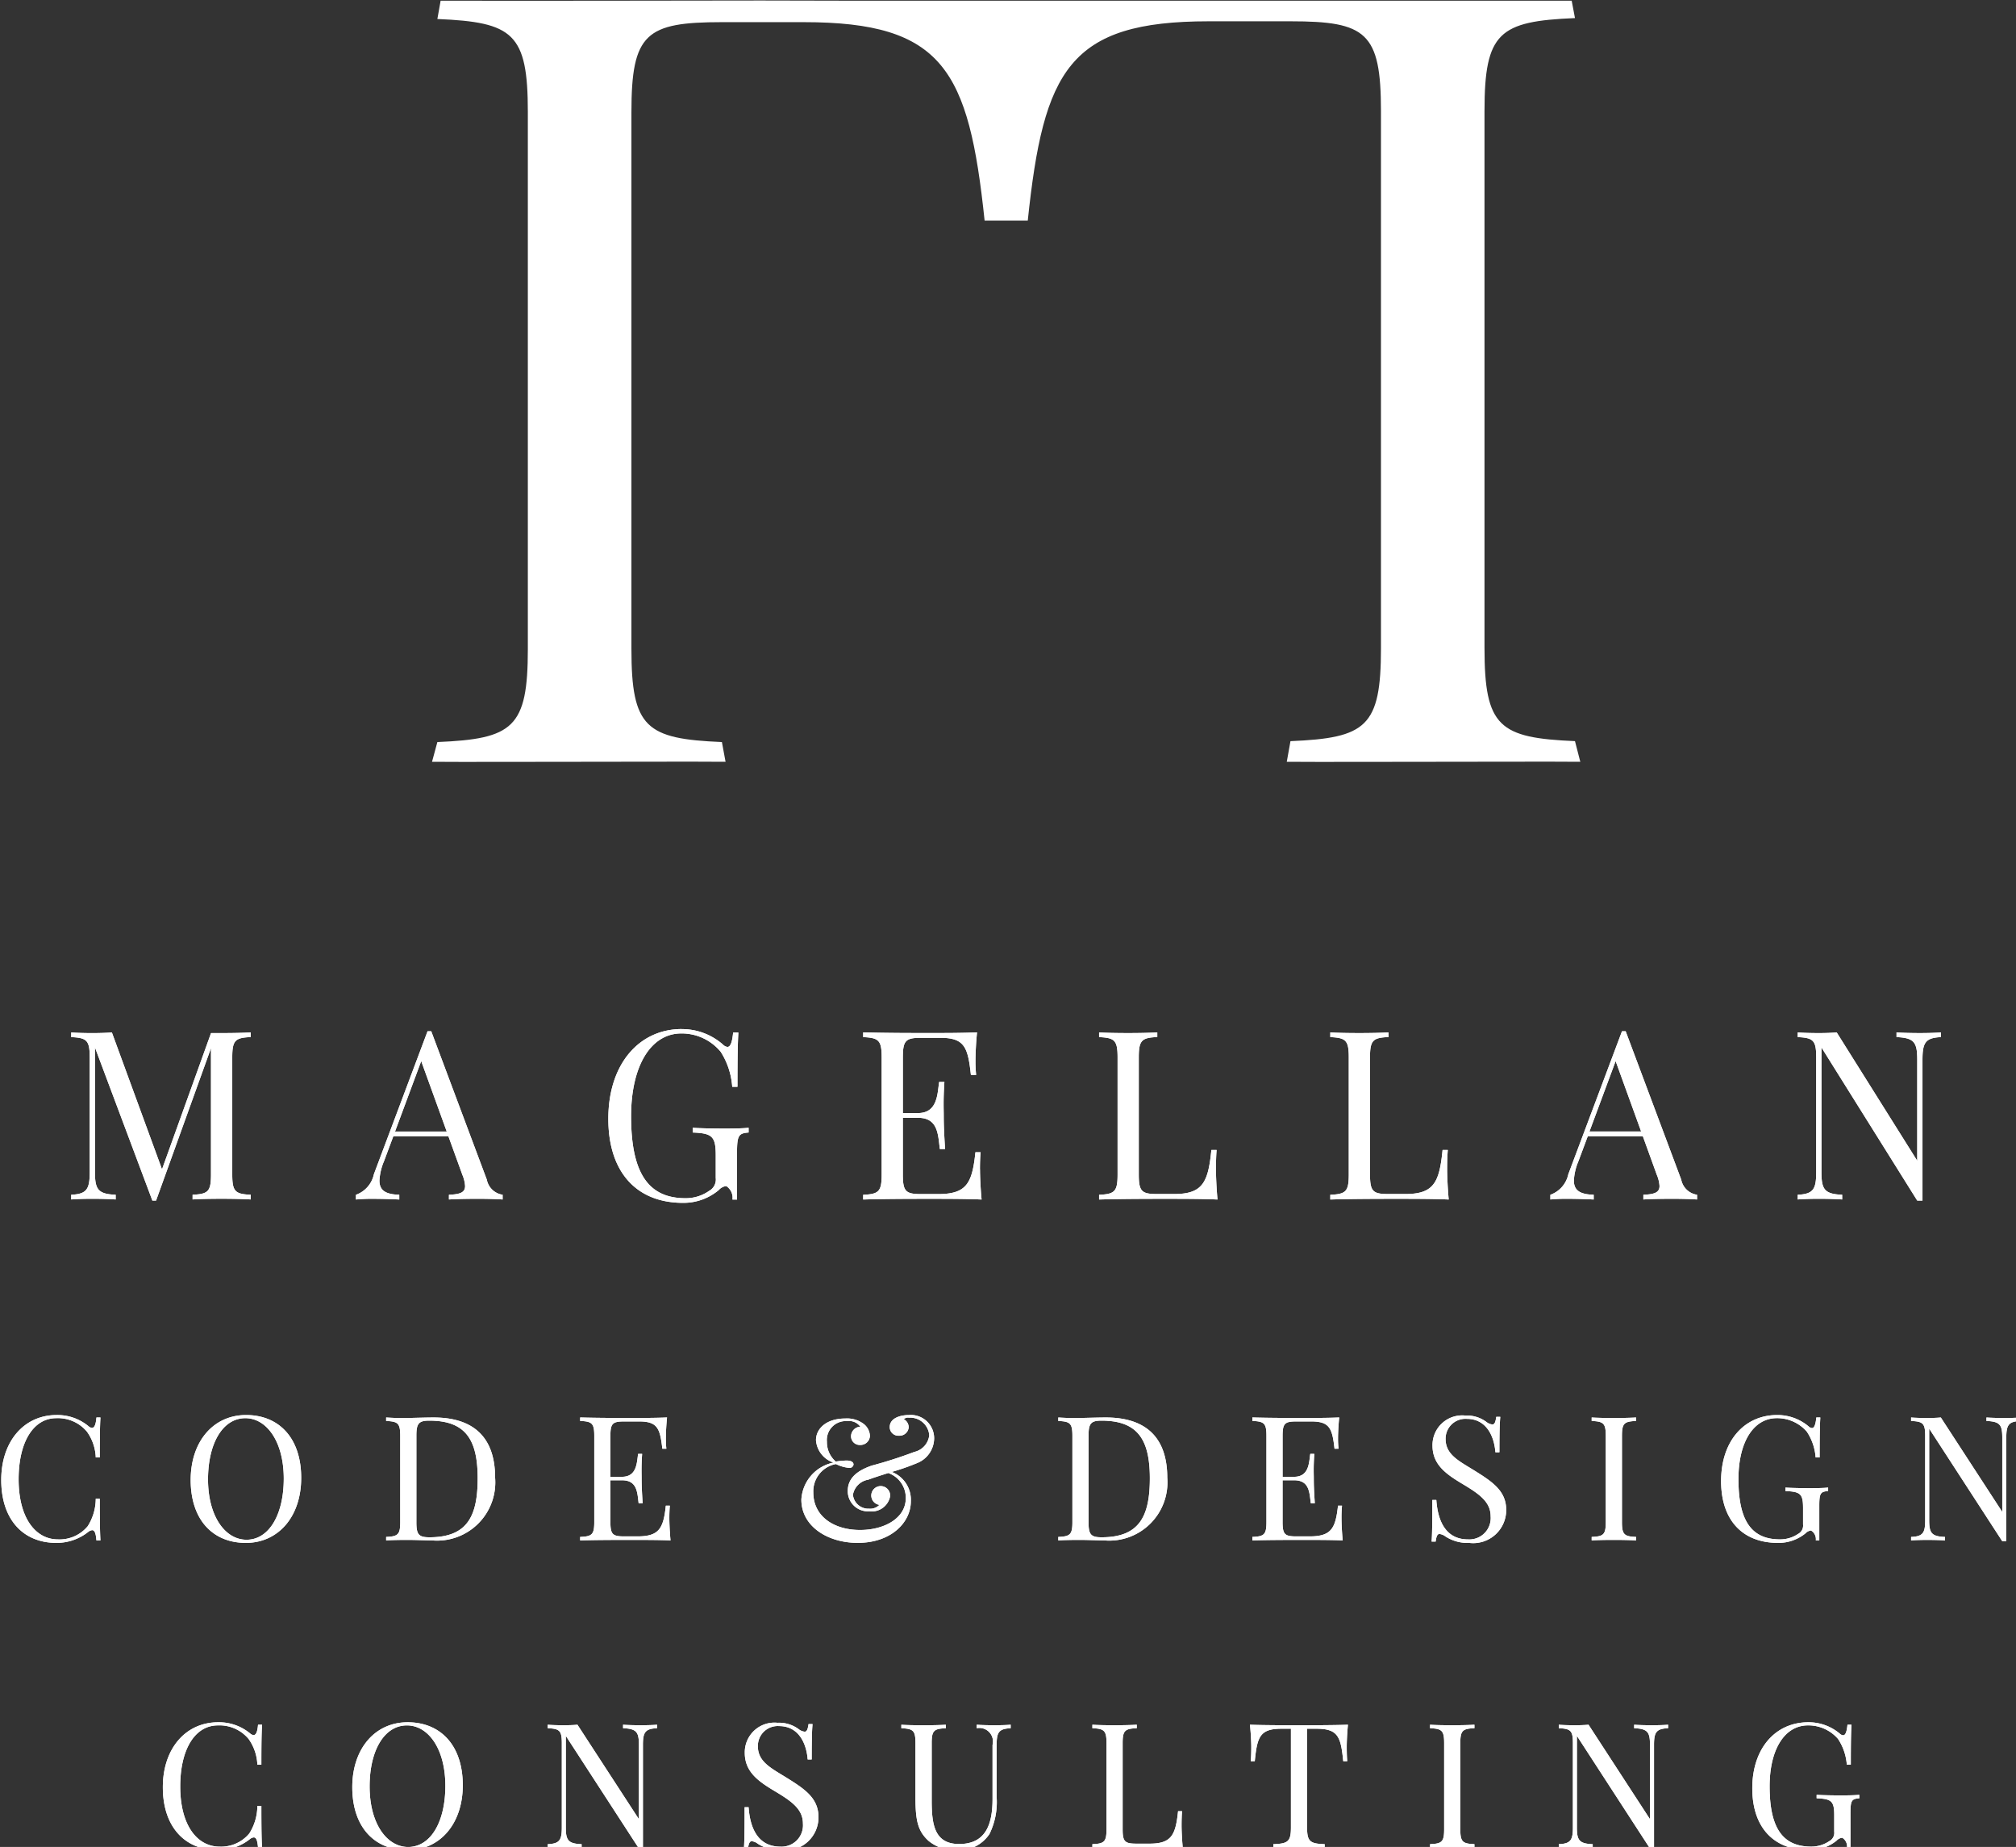 <?xml version="1.0" encoding="UTF-8" standalone="no"?>
<!-- Created with Inkscape (http://www.inkscape.org/) -->

<svg
   xmlns:dc="http://purl.org/dc/elements/1.1/"
   xmlns:cc="http://creativecommons.org/ns#"
   xmlns:rdf="http://www.w3.org/1999/02/22-rdf-syntax-ns#"
   xmlns:svg="http://www.w3.org/2000/svg"
   xmlns="http://www.w3.org/2000/svg"
   xmlns:sodipodi="http://sodipodi.sourceforge.net/DTD/sodipodi-0.dtd"
   xmlns:inkscape="http://www.inkscape.org/namespaces/inkscape"
   width="40.002mm"
   height="36.641mm"
   viewBox="0 0 40.002 36.641"
   version="1.1"
   id="svg1510"
   inkscape:version="0.92.3 (2405546, 2018-03-11)"
   sodipodi:docname="magellan-brand.svg">
  <rect x="0" y="0" width="40.002" height="36.641" fill="#333333" stroke="none"/>
  <defs
     id="defs1504" />
  <sodipodi:namedview
     id="base"
     pagecolor="#ffffff"
     bordercolor="#666666"
     borderopacity="1.0"
     inkscape:pageopacity="0.0"
     inkscape:pageshadow="2"
     inkscape:zoom="2.8"
     inkscape:cx="35.82201"
     inkscape:cy="116.85195"
     inkscape:document-units="mm"
     inkscape:current-layer="layer1"
     showgrid="false"
     inkscape:window-width="1920"
     inkscape:window-height="1027"
     inkscape:window-x="-8"
     inkscape:window-y="22"
     inkscape:window-maximized="1" />
  <g
     inkscape:label="Layer 1"
     inkscape:groupmode="layer"
     id="layer1"
     transform="translate(-122.874,-147.9)">
    <g
       id="g1483"
       transform="matrix(0.265,0,0,0.265,107.328,141.286)">
      <g
         id="branding">
        <g
           id="CLAIM">
          <path
             transform="translate(-291,-142)"
             d="m 353.9,272.892 c -2.425,0 -4.143,1.955 -4.143,4.862 0,2.976 1.655,4.709 4.13,4.709 a 3.82,3.82 0 0 0 2.413,-0.844 0.542,0.542 0 0 1 0.267,-0.108 c 0.185,0 0.274,0.234 0.318,0.768 h 0.3 c -0.038,-0.66 -0.051,-1.549 -0.051,-3.123 h -0.3 a 3.873,3.873 0 0 1 -0.6,2.056 2.739,2.739 0 0 1 -2.228,0.99 c -1.68,0 -2.947,-1.6 -2.947,-4.5 0,-2.818 1.12,-4.576 2.82,-4.576 a 2.837,2.837 0 0 1 2.3,1.016 3.55,3.55 0 0 1 0.655,1.923 h 0.3 c 0,-1.511 0.013,-2.355 0.051,-2.99 h -0.3 c -0.044,0.534 -0.152,0.775 -0.331,0.775 a 0.421,0.421 0 0 1 -0.254,-0.115 3.649,3.649 0 0 0 -2.4,-0.843 z m 14.185,0 c -2.425,0 -4.143,1.955 -4.143,4.862 0,2.976 1.655,4.709 4.131,4.709 2.425,0 4.143,-1.955 4.143,-4.862 0.004,-2.976 -1.651,-4.709 -4.127,-4.709 z m -0.051,0.235 c 1.6,0 2.877,1.758 2.877,4.525 0,2.691 -1.1,4.576 -2.788,4.576 -1.6,0 -2.883,-1.758 -2.883,-4.525 0.004,-2.691 1.099,-4.576 2.798,-4.576 z m 14.1,-0.051 c -0.5,0 -1.368,0.026 -1.966,0.039 -0.108,0 -0.21,0.006 -0.318,0.006 -0.484,0 -0.974,-0.025 -1.273,-0.045 v 0.261 c 0.884,0.038 1.056,0.171 1.056,1.117 v 6.446 c 0,0.946 -0.172,1.079 -1.056,1.117 v 0.261 c 0.362,-0.026 1,-0.039 1.616,-0.039 0.56,0 1.432,0.039 1.827,0.039 a 4.36,4.36 0 0 0 4.716,-4.7 c 0,-2.902 -1.496,-4.502 -4.602,-4.502 z m -0.324,0.235 c 2.7,0 3.621,1.4 3.621,4.316 0,2.83 -0.77,4.417 -3.608,4.417 -0.809,0 -0.981,-0.21 -0.981,-1.117 v -6.5 c 0,-0.894 0.172,-1.116 0.968,-1.116 z m 17.972,7.305 c 0,-0.362 0.013,-0.7 0.038,-0.939 h -0.3 c -0.184,1.719 -0.509,2.3 -2.138,2.3 h -0.955 c -0.885,0 -1.057,-0.133 -1.057,-1.079 v -3.122 h 0.866 c 1.133,0 1.146,0.889 1.247,1.72 h 0.3 c -0.064,-0.99 -0.077,-1.422 -0.077,-1.847 0,-0.19 -0.006,-0.381 -0.006,-0.622 0,-0.3 0.006,-0.673 0.044,-1.225 h -0.3 c -0.1,0.622 -0.076,1.714 -1.209,1.714 h -0.866 v -3.065 c 0,-0.946 0.172,-1.079 1.057,-1.079 h 1.082 c 1.381,0 1.578,0.507 1.75,2.043 h 0.3 a 7.068,7.068 0 0 1 -0.038,-0.806 c 0,-0.3 0.026,-0.926 0.089,-1.536 -0.808,0.039 -1.928,0.039 -2.724,0.039 -0.796,0 -2.5,0 -3.781,-0.039 v 0.261 c 0.885,0.038 1.057,0.171 1.057,1.117 v 6.449 c 0,0.946 -0.172,1.079 -1.057,1.117 v 0.261 c 1.28,-0.039 3,-0.039 3.781,-0.039 0.872,0 2.1,0 2.985,0.039 -0.062,-0.659 -0.088,-1.339 -0.088,-1.662 z m 17.935,-7.724 c -0.624,0 -1.433,0.223 -1.433,0.9 a 0.644,0.644 0 0 0 0.688,0.647 0.688,0.688 0 0 0 0.732,-0.635 0.7,0.7 0 0 0 -0.363,-0.6 0.443,0.443 0 0 1 0.388,-0.114 1.431,1.431 0 0 1 1.515,1.314 1.448,1.448 0 0 1 -1.12,1.25 33,33 0 0 1 -3.182,1.022 c -1.184,0.406 -1.8,1 -1.8,1.9 a 1.512,1.512 0 0 0 1.617,1.523 1.4,1.4 0 0 0 1.553,-1.117 0.706,0.706 0 1 0 -0.8,0.635 0.971,0.971 0 0 1 -0.783,0.286 1.157,1.157 0 0 1 -1.2,-1.041 1.387,1.387 0 0 1 1.146,-1.13 c 0.35,-0.133 0.91,-0.311 1.5,-0.5 a 1.966,1.966 0 0 1 1.311,1.885 c 0,1.485 -1.585,2.38 -3.424,2.38 -1.954,0 -3.5,-1.015 -3.5,-2.805 a 2.076,2.076 0 0 1 1.693,-2.132 2.793,2.793 0 0 0 0.955,0.285 0.3,0.3 0 0 0 0.363,-0.247 c 0,-0.2 -0.21,-0.3 -0.522,-0.3 a 5.761,5.761 0 0 0 -0.808,0.077 1.911,1.911 0 0 1 -0.662,-1.479 1.417,1.417 0 0 1 1.508,-1.549 1.035,1.035 0 0 1 0.993,0.419 0.724,0.724 0 0 0 -0.694,0.711 0.647,0.647 0 0 0 0.681,0.654 0.706,0.706 0 0 0 0.732,-0.692 1.2,1.2 0 0 0 -0.484,-0.895 2.07,2.07 0 0 0 -1.355,-0.393 c -1.451,0 -2.2,0.78 -2.2,1.624 a 1.914,1.914 0 0 0 1.311,1.676 3,3 0 0 0 -2.406,2.773 c 0,2 1.967,3.237 4.22,3.237 2.514,0 3.978,-1.536 3.978,-3.11 a 2.234,2.234 0 0 0 -1.426,-2.2 18,18 0 0 0 1.935,-0.679 2.017,2.017 0 0 0 1.235,-1.822 1.744,1.744 0 0 0 -1.892,-1.758 z m 14.746,0.184 c -0.5,0 -1.369,0.026 -1.967,0.039 -0.108,0 -0.21,0.006 -0.318,0.006 -0.484,0 -0.974,-0.025 -1.273,-0.045 v 0.261 c 0.885,0.038 1.057,0.171 1.057,1.117 v 6.446 c 0,0.946 -0.172,1.079 -1.057,1.117 v 0.261 c 0.363,-0.026 1.006,-0.039 1.617,-0.039 0.56,0 1.432,0.039 1.826,0.039 a 4.361,4.361 0 0 0 4.717,-4.7 c 0,-2.902 -1.496,-4.502 -4.602,-4.502 z m -0.325,0.235 c 2.7,0 3.622,1.4 3.622,4.316 0,2.83 -0.77,4.417 -3.609,4.417 -0.808,0 -0.98,-0.21 -0.98,-1.117 v -6.5 c 0,-0.894 0.172,-1.116 0.967,-1.116 z m 17.973,7.305 a 9.358,9.358 0 0 1 0.038,-0.939 h -0.3 c -0.185,1.719 -0.51,2.3 -2.139,2.3 h -0.955 c -0.884,0 -1.056,-0.133 -1.056,-1.079 v -3.122 h 0.865 c 1.133,0 1.146,0.889 1.248,1.72 h 0.3 c -0.064,-0.99 -0.076,-1.422 -0.076,-1.847 0,-0.19 -0.007,-0.381 -0.007,-0.622 0,-0.3 0.007,-0.673 0.045,-1.225 h -0.3 c -0.1,0.622 -0.077,1.714 -1.21,1.714 H 445.7 v -3.065 c 0,-0.946 0.172,-1.079 1.056,-1.079 h 1.082 c 1.381,0 1.579,0.507 1.751,2.043 h 0.3 a 6.843,6.843 0 0 1 -0.038,-0.806 c 0,-0.3 0.025,-0.926 0.089,-1.536 -0.809,0.039 -1.929,0.039 -2.724,0.039 -0.795,0 -2.5,0 -3.781,-0.039 v 0.261 c 0.885,0.038 1.056,0.171 1.056,1.117 v 6.449 c 0,0.946 -0.171,1.079 -1.056,1.117 v 0.261 c 1.279,-0.039 3,-0.039 3.781,-0.039 0.872,0 2.1,0 2.985,0.039 -0.065,-0.659 -0.09,-1.339 -0.09,-1.662 z m 9.264,-7.686 a 2.221,2.221 0 0 0 -2.45,2.253 c 0,1.466 1.082,2.171 2.323,2.913 1.209,0.724 2.03,1.32 2.03,2.374 a 1.6,1.6 0 0 1 -1.693,1.732 c -1.667,0 -2.265,-1.377 -2.374,-2.951 h -0.3 c 0,1.834 -0.012,2.583 -0.051,3.116 h 0.3 c 0.051,-0.374 0.121,-0.571 0.287,-0.571 a 0.891,0.891 0 0 1 0.445,0.184 3.04,3.04 0 0 0 1.783,0.483 2.468,2.468 0 0 0 2.768,-2.469 c 0,-1.4 -0.993,-2.082 -2.348,-2.926 -1.171,-0.73 -2.19,-1.2 -2.19,-2.38 a 1.486,1.486 0 0 1 1.591,-1.51 c 1.445,0 2.043,1.263 2.139,2.5 h 0.3 c 0,-1.637 0.026,-2.195 0.064,-2.652 h -0.3 c -0.051,0.374 -0.121,0.571 -0.287,0.571 a 0.85,0.85 0 0 1 -0.445,-0.184 2.46,2.46 0 0 0 -1.592,-0.483 z m 12.791,0.146 c -0.4,0.026 -1.056,0.039 -1.655,0.039 -0.674,0 -1.3,-0.013 -1.667,-0.039 v 0.261 c 0.885,0.038 1.056,0.171 1.056,1.117 v 6.446 c 0,0.946 -0.171,1.079 -1.056,1.117 v 0.261 c 0.363,-0.026 0.993,-0.039 1.667,-0.039 0.6,0 1.254,0.013 1.655,0.039 v -0.261 c -0.884,-0.038 -1.056,-0.171 -1.056,-1.117 v -6.447 c 0,-0.946 0.172,-1.079 1.056,-1.117 v -0.261 z m 10.563,-0.184 c -2.425,0 -4.195,1.911 -4.195,4.944 0,2.894 1.572,4.627 4.271,4.627 a 3.2,3.2 0 0 0 2.037,-0.705 0.685,0.685 0 0 1 0.426,-0.222 0.755,0.755 0 0 1 0.357,0.743 h 0.261 V 279.7 c 0,-0.958 0.089,-1.073 0.662,-1.117 v -0.26 c -0.312,0.032 -0.783,0.044 -1.356,0.044 -0.573,0 -1.381,-0.012 -1.84,-0.044 v 0.26 c 1.1,0.044 1.318,0.2 1.318,1.25 v 1.25 a 0.7,0.7 0 0 1 -0.376,0.711 2.373,2.373 0 0 1 -1.355,0.406 c -2.126,0 -3.106,-1.389 -3.106,-4.512 0,-2.792 1.139,-4.563 2.87,-4.563 a 2.932,2.932 0 0 1 2.253,1.016 4.016,4.016 0 0 1 0.656,1.923 h 0.3 c 0,-1.511 0.013,-2.355 0.051,-2.99 h -0.3 c -0.051,0.546 -0.159,0.794 -0.325,0.794 a 0.447,0.447 0 0 1 -0.261,-0.134 3.618,3.618 0 0 0 -2.348,-0.842 z m 18.214,0.184 c -0.287,0.026 -0.77,0.039 -1.209,0.039 -0.439,0 -1.019,-0.013 -1.331,-0.039 v 0.261 c 1.019,0.038 1.184,0.3 1.184,1.25 v 5.559 l -4.6,-7.07 c -0.286,0.026 -0.636,0.039 -1.018,0.039 -0.439,0 -0.923,-0.013 -1.209,-0.039 v 0.261 c 0.884,0.038 1.056,0.171 1.056,1.117 v 6.314 c 0,0.952 -0.172,1.212 -1.056,1.25 v 0.261 c 0.286,-0.026 0.77,-0.039 1.209,-0.039 0.439,0 1.018,0.013 1.33,0.039 v -0.261 c -1.012,-0.038 -1.184,-0.3 -1.184,-1.25 v -6.86 l 5.474,8.434 h 0.3 v -7.755 c 0,-0.952 0.172,-1.212 1.057,-1.25 v -0.261 z M 366,295.892 c -2.425,0 -4.143,1.955 -4.143,4.862 0,2.976 1.655,4.709 4.131,4.709 a 3.82,3.82 0 0 0 2.412,-0.844 0.542,0.542 0 0 1 0.267,-0.108 c 0.185,0 0.274,0.234 0.318,0.768 h 0.3 c -0.039,-0.66 -0.051,-1.549 -0.051,-3.123 h -0.3 a 3.873,3.873 0 0 1 -0.6,2.056 2.739,2.739 0 0 1 -2.228,0.99 c -1.68,0 -2.947,-1.6 -2.947,-4.5 0,-2.818 1.12,-4.576 2.82,-4.576 a 2.835,2.835 0 0 1 2.3,1.016 3.55,3.55 0 0 1 0.655,1.923 h 0.3 c 0,-1.511 0.012,-2.355 0.051,-2.99 h -0.3 c -0.044,0.534 -0.152,0.775 -0.331,0.775 a 0.421,0.421 0 0 1 -0.254,-0.115 3.649,3.649 0 0 0 -2.4,-0.843 z m 14.185,0 c -2.425,0 -4.143,1.955 -4.143,4.862 0,2.976 1.655,4.709 4.131,4.709 2.425,0 4.143,-1.955 4.143,-4.862 -0.003,-2.976 -1.658,-4.709 -4.134,-4.709 z m -0.05,0.235 c 1.6,0 2.876,1.758 2.876,4.525 0,2.691 -1.094,4.576 -2.787,4.576 -1.6,0 -2.884,-1.758 -2.884,-4.525 -0.003,-2.691 1.092,-4.576 2.792,-4.576 z m 18.723,-0.051 c -0.287,0.026 -0.77,0.039 -1.209,0.039 -0.439,0 -1.019,-0.013 -1.331,-0.039 v 0.261 c 1.019,0.038 1.184,0.3 1.184,1.25 v 5.559 l -4.6,-7.07 c -0.286,0.026 -0.636,0.039 -1.018,0.039 -0.439,0 -0.923,-0.013 -1.209,-0.039 v 0.261 c 0.884,0.038 1.056,0.171 1.056,1.117 v 6.314 c 0,0.952 -0.172,1.212 -1.056,1.25 v 0.261 c 0.286,-0.026 0.77,-0.039 1.209,-0.039 0.439,0 1.018,0.013 1.33,0.039 v -0.261 c -1.012,-0.038 -1.184,-0.3 -1.184,-1.25 v -6.86 l 5.474,8.434 h 0.3 v -7.755 c 0,-0.952 0.172,-1.212 1.057,-1.25 v -0.261 z m 9.023,-0.146 a 2.221,2.221 0 0 0 -2.45,2.253 c 0,1.466 1.082,2.171 2.323,2.913 1.209,0.724 2.03,1.32 2.03,2.374 a 1.6,1.6 0 0 1 -1.693,1.732 c -1.667,0 -2.266,-1.377 -2.374,-2.951 h -0.3 c 0,1.834 -0.013,2.583 -0.051,3.116 h 0.3 c 0.051,-0.374 0.121,-0.571 0.287,-0.571 a 0.891,0.891 0 0 1 0.445,0.184 3.036,3.036 0 0 0 1.782,0.483 2.468,2.468 0 0 0 2.769,-2.469 c 0,-1.4 -0.993,-2.082 -2.349,-2.926 -1.171,-0.73 -2.189,-1.2 -2.189,-2.38 a 1.486,1.486 0 0 1 1.591,-1.51 c 1.445,0 2.043,1.263 2.139,2.5 h 0.3 c 0,-1.637 0.025,-2.195 0.063,-2.652 h -0.3 c -0.051,0.374 -0.121,0.571 -0.286,0.571 a 0.853,0.853 0 0 1 -0.446,-0.184 2.459,2.459 0 0 0 -1.594,-0.483 z m 17.456,0.146 c -0.286,0.026 -0.763,0.039 -1.209,0.039 -0.446,0 -1.018,-0.013 -1.33,-0.039 v 0.261 a 1.016,1.016 0 0 1 1.184,1.25 v 4.055 c 0,1.936 -0.535,3.364 -2.5,3.364 -1.852,0 -2.056,-1.466 -2.056,-3.25 v -4.3 c 0,-0.946 0.166,-1.079 1.057,-1.117 v -0.261 c -0.407,0.026 -1.057,0.039 -1.661,0.039 -0.675,0 -1.3,-0.013 -1.668,-0.039 v 0.261 c 0.891,0.038 1.057,0.171 1.057,1.117 v 4.08 c 0,1.771 0.2,2.507 0.967,3.224 a 3.112,3.112 0 0 0 2.19,0.705 2.709,2.709 0 0 0 2.386,-1.213 5.41,5.41 0 0 0 0.535,-2.754 v -3.909 c 0,-0.952 0.166,-1.212 1.05,-1.25 v -0.261 z m 9.444,0 c -0.4,0.026 -1.057,0.039 -1.655,0.039 -0.675,0 -1.305,-0.013 -1.668,-0.039 v 0.261 c 0.885,0.038 1.057,0.171 1.057,1.117 v 6.446 c 0,0.946 -0.172,1.079 -1.057,1.117 v 0.261 c 1.28,-0.039 3,-0.039 3.781,-0.039 0.872,0 2.1,0 2.985,0.039 -0.064,-0.66 -0.089,-1.34 -0.089,-1.663 0,-0.419 0.013,-0.793 0.038,-1.066 h -0.3 c -0.185,1.808 -0.509,2.43 -2.139,2.43 h -0.954 c -0.885,0 -1.057,-0.133 -1.057,-1.079 v -6.447 c 0,-0.946 0.172,-1.079 1.057,-1.117 v -0.261 z m 15.814,0 c -1.082,0.039 -2.591,0.039 -3.66,0.039 -1.069,0 -2.6,0 -3.679,-0.039 0.07,0.66 0.1,1.34 0.1,1.663 0,0.419 -0.013,0.793 -0.039,1.066 h 0.3 c 0.179,-1.808 0.376,-2.43 2,-2.43 h 0.707 v 7.393 c 0,1.054 -0.223,1.212 -1.318,1.25 v 0.261 c 0.414,-0.026 1.146,-0.039 1.929,-0.039 0.706,0 1.457,0.013 1.916,0.039 v -0.261 c -1.1,-0.038 -1.318,-0.2 -1.318,-1.25 v -7.393 h 0.707 c 1.629,0 1.82,0.622 2,2.43 h 0.3 c -0.026,-0.273 -0.038,-0.647 -0.038,-1.066 -0.002,-0.323 0.026,-1.003 0.09,-1.663 z m 9.468,0 c -0.4,0.026 -1.056,0.039 -1.655,0.039 -0.674,0 -1.3,-0.013 -1.667,-0.039 v 0.261 c 0.885,0.038 1.056,0.171 1.056,1.117 v 6.446 c 0,0.946 -0.171,1.079 -1.056,1.117 v 0.261 c 0.363,-0.026 0.993,-0.039 1.667,-0.039 0.6,0 1.254,0.013 1.655,0.039 v -0.261 c -0.884,-0.038 -1.056,-0.171 -1.056,-1.117 v -6.447 c 0,-0.946 0.172,-1.079 1.056,-1.117 v -0.261 z m 14.5,0 c -0.286,0.026 -0.77,0.039 -1.209,0.039 -0.439,0 -1.018,-0.013 -1.33,-0.039 v 0.261 c 1.018,0.038 1.184,0.3 1.184,1.25 v 5.559 l -4.6,-7.07 c -0.287,0.026 -0.637,0.039 -1.019,0.039 -0.439,0 -0.922,-0.013 -1.209,-0.039 v 0.261 c 0.885,0.038 1.057,0.171 1.057,1.117 v 6.314 c 0,0.952 -0.172,1.212 -1.057,1.25 v 0.261 c 0.287,-0.026 0.77,-0.039 1.209,-0.039 0.439,0 1.019,0.013 1.331,0.039 v -0.261 c -1.012,-0.038 -1.184,-0.3 -1.184,-1.25 v -6.86 l 5.474,8.434 h 0.3 v -7.755 c 0,-0.952 0.172,-1.212 1.056,-1.25 v -0.261 z m 10.5,-0.184 c -2.425,0 -4.194,1.911 -4.194,4.944 0,2.894 1.572,4.627 4.271,4.627 a 3.2,3.2 0 0 0 2.036,-0.705 0.686,0.686 0 0 1 0.427,-0.222 0.756,0.756 0 0 1 0.356,0.743 h 0.261 V 302.7 c 0,-0.958 0.089,-1.073 0.662,-1.117 v -0.26 c -0.312,0.032 -0.783,0.044 -1.356,0.044 -0.573,0 -1.381,-0.012 -1.839,-0.044 v 0.26 c 1.095,0.044 1.317,0.2 1.317,1.25 v 1.25 a 0.7,0.7 0 0 1 -0.375,0.711 2.379,2.379 0 0 1 -1.356,0.406 c -2.126,0 -3.106,-1.389 -3.106,-4.512 0,-2.792 1.14,-4.563 2.871,-4.563 a 2.932,2.932 0 0 1 2.253,1.016 4.026,4.026 0 0 1 0.655,1.923 h 0.3 c 0,-1.511 0.012,-2.355 0.05,-2.99 h -0.3 c -0.051,0.546 -0.159,0.794 -0.324,0.794 a 0.444,0.444 0 0 1 -0.261,-0.134 3.623,3.623 0 0 0 -2.355,-0.842 z"
             class="cls-1"
             data-name="Code&amp;Design consulting copy"
             id="Code_Design_consulting_copy"
             inkscape:connector-curvature="0"
             style="fill:#ffffff;fill-rule:evenodd" />
          <path
             transform="translate(-291,-142)"
             d="m 353.9,272.892 c -2.425,0 -4.143,1.955 -4.143,4.862 0,2.976 1.655,4.709 4.13,4.709 a 3.82,3.82 0 0 0 2.413,-0.844 0.542,0.542 0 0 1 0.267,-0.108 c 0.185,0 0.274,0.234 0.318,0.768 h 0.3 c -0.038,-0.66 -0.051,-1.549 -0.051,-3.123 h -0.3 a 3.873,3.873 0 0 1 -0.6,2.056 2.739,2.739 0 0 1 -2.228,0.99 c -1.68,0 -2.947,-1.6 -2.947,-4.5 0,-2.818 1.12,-4.576 2.82,-4.576 a 2.837,2.837 0 0 1 2.3,1.016 3.55,3.55 0 0 1 0.655,1.923 h 0.3 c 0,-1.511 0.013,-2.355 0.051,-2.99 h -0.3 c -0.044,0.534 -0.152,0.775 -0.331,0.775 a 0.421,0.421 0 0 1 -0.254,-0.115 3.649,3.649 0 0 0 -2.4,-0.843 z m 14.185,0 c -2.425,0 -4.143,1.955 -4.143,4.862 0,2.976 1.655,4.709 4.131,4.709 2.425,0 4.143,-1.955 4.143,-4.862 0.004,-2.976 -1.651,-4.709 -4.127,-4.709 z m -0.051,0.235 c 1.6,0 2.877,1.758 2.877,4.525 0,2.691 -1.1,4.576 -2.788,4.576 -1.6,0 -2.883,-1.758 -2.883,-4.525 0.004,-2.691 1.099,-4.576 2.798,-4.576 z m 14.1,-0.051 c -0.5,0 -1.368,0.026 -1.966,0.039 -0.108,0 -0.21,0.006 -0.318,0.006 -0.484,0 -0.974,-0.025 -1.273,-0.045 v 0.261 c 0.884,0.038 1.056,0.171 1.056,1.117 v 6.446 c 0,0.946 -0.172,1.079 -1.056,1.117 v 0.261 c 0.362,-0.026 1,-0.039 1.616,-0.039 0.56,0 1.432,0.039 1.827,0.039 a 4.36,4.36 0 0 0 4.716,-4.7 c 0,-2.902 -1.496,-4.502 -4.602,-4.502 z m -0.324,0.235 c 2.7,0 3.621,1.4 3.621,4.316 0,2.83 -0.77,4.417 -3.608,4.417 -0.809,0 -0.981,-0.21 -0.981,-1.117 v -6.5 c 0,-0.894 0.172,-1.116 0.968,-1.116 z m 17.972,7.305 c 0,-0.362 0.013,-0.7 0.038,-0.939 h -0.3 c -0.184,1.719 -0.509,2.3 -2.138,2.3 h -0.955 c -0.885,0 -1.057,-0.133 -1.057,-1.079 v -3.122 h 0.866 c 1.133,0 1.146,0.889 1.247,1.72 h 0.3 c -0.064,-0.99 -0.077,-1.422 -0.077,-1.847 0,-0.19 -0.006,-0.381 -0.006,-0.622 0,-0.3 0.006,-0.673 0.044,-1.225 h -0.3 c -0.1,0.622 -0.076,1.714 -1.209,1.714 h -0.866 v -3.065 c 0,-0.946 0.172,-1.079 1.057,-1.079 h 1.082 c 1.381,0 1.578,0.507 1.75,2.043 h 0.3 a 7.068,7.068 0 0 1 -0.038,-0.806 c 0,-0.3 0.026,-0.926 0.089,-1.536 -0.808,0.039 -1.928,0.039 -2.724,0.039 -0.796,0 -2.5,0 -3.781,-0.039 v 0.261 c 0.885,0.038 1.057,0.171 1.057,1.117 v 6.449 c 0,0.946 -0.172,1.079 -1.057,1.117 v 0.261 c 1.28,-0.039 3,-0.039 3.781,-0.039 0.872,0 2.1,0 2.985,0.039 -0.062,-0.659 -0.088,-1.339 -0.088,-1.662 z m 17.935,-7.724 c -0.624,0 -1.433,0.223 -1.433,0.9 a 0.644,0.644 0 0 0 0.688,0.647 0.688,0.688 0 0 0 0.732,-0.635 0.7,0.7 0 0 0 -0.363,-0.6 0.443,0.443 0 0 1 0.388,-0.114 1.431,1.431 0 0 1 1.515,1.314 1.448,1.448 0 0 1 -1.12,1.25 33,33 0 0 1 -3.182,1.022 c -1.184,0.406 -1.8,1 -1.8,1.9 a 1.512,1.512 0 0 0 1.617,1.523 1.4,1.4 0 0 0 1.553,-1.117 0.706,0.706 0 1 0 -0.8,0.635 0.971,0.971 0 0 1 -0.783,0.286 1.157,1.157 0 0 1 -1.2,-1.041 1.387,1.387 0 0 1 1.146,-1.13 c 0.35,-0.133 0.91,-0.311 1.5,-0.5 a 1.966,1.966 0 0 1 1.311,1.885 c 0,1.485 -1.585,2.38 -3.424,2.38 -1.954,0 -3.5,-1.015 -3.5,-2.805 a 2.076,2.076 0 0 1 1.693,-2.132 2.793,2.793 0 0 0 0.955,0.285 0.3,0.3 0 0 0 0.363,-0.247 c 0,-0.2 -0.21,-0.3 -0.522,-0.3 a 5.761,5.761 0 0 0 -0.808,0.077 1.911,1.911 0 0 1 -0.662,-1.479 1.417,1.417 0 0 1 1.508,-1.549 1.035,1.035 0 0 1 0.993,0.419 0.724,0.724 0 0 0 -0.694,0.711 0.647,0.647 0 0 0 0.681,0.654 0.706,0.706 0 0 0 0.732,-0.692 1.2,1.2 0 0 0 -0.484,-0.895 2.07,2.07 0 0 0 -1.355,-0.393 c -1.451,0 -2.2,0.78 -2.2,1.624 a 1.914,1.914 0 0 0 1.311,1.676 3,3 0 0 0 -2.406,2.773 c 0,2 1.967,3.237 4.22,3.237 2.514,0 3.978,-1.536 3.978,-3.11 a 2.234,2.234 0 0 0 -1.426,-2.2 18,18 0 0 0 1.935,-0.679 2.017,2.017 0 0 0 1.235,-1.822 1.744,1.744 0 0 0 -1.892,-1.758 z m 14.746,0.184 c -0.5,0 -1.369,0.026 -1.967,0.039 -0.108,0 -0.21,0.006 -0.318,0.006 -0.484,0 -0.974,-0.025 -1.273,-0.045 v 0.261 c 0.885,0.038 1.057,0.171 1.057,1.117 v 6.446 c 0,0.946 -0.172,1.079 -1.057,1.117 v 0.261 c 0.363,-0.026 1.006,-0.039 1.617,-0.039 0.56,0 1.432,0.039 1.826,0.039 a 4.361,4.361 0 0 0 4.717,-4.7 c 0,-2.902 -1.496,-4.502 -4.602,-4.502 z m -0.325,0.235 c 2.7,0 3.622,1.4 3.622,4.316 0,2.83 -0.77,4.417 -3.609,4.417 -0.808,0 -0.98,-0.21 -0.98,-1.117 v -6.5 c 0,-0.894 0.172,-1.116 0.967,-1.116 z m 17.973,7.305 a 9.358,9.358 0 0 1 0.038,-0.939 h -0.3 c -0.185,1.719 -0.51,2.3 -2.139,2.3 h -0.955 c -0.884,0 -1.056,-0.133 -1.056,-1.079 v -3.122 h 0.865 c 1.133,0 1.146,0.889 1.248,1.72 h 0.3 c -0.064,-0.99 -0.076,-1.422 -0.076,-1.847 0,-0.19 -0.007,-0.381 -0.007,-0.622 0,-0.3 0.007,-0.673 0.045,-1.225 h -0.3 c -0.1,0.622 -0.077,1.714 -1.21,1.714 H 445.7 v -3.065 c 0,-0.946 0.172,-1.079 1.056,-1.079 h 1.082 c 1.381,0 1.579,0.507 1.751,2.043 h 0.3 a 6.843,6.843 0 0 1 -0.038,-0.806 c 0,-0.3 0.025,-0.926 0.089,-1.536 -0.809,0.039 -1.929,0.039 -2.724,0.039 -0.795,0 -2.5,0 -3.781,-0.039 v 0.261 c 0.885,0.038 1.056,0.171 1.056,1.117 v 6.449 c 0,0.946 -0.171,1.079 -1.056,1.117 v 0.261 c 1.279,-0.039 3,-0.039 3.781,-0.039 0.872,0 2.1,0 2.985,0.039 -0.065,-0.659 -0.09,-1.339 -0.09,-1.662 z m 9.264,-7.686 a 2.221,2.221 0 0 0 -2.45,2.253 c 0,1.466 1.082,2.171 2.323,2.913 1.209,0.724 2.03,1.32 2.03,2.374 a 1.6,1.6 0 0 1 -1.693,1.732 c -1.667,0 -2.265,-1.377 -2.374,-2.951 h -0.3 c 0,1.834 -0.012,2.583 -0.051,3.116 h 0.3 c 0.051,-0.374 0.121,-0.571 0.287,-0.571 a 0.891,0.891 0 0 1 0.445,0.184 3.04,3.04 0 0 0 1.783,0.483 2.468,2.468 0 0 0 2.768,-2.469 c 0,-1.4 -0.993,-2.082 -2.348,-2.926 -1.171,-0.73 -2.19,-1.2 -2.19,-2.38 a 1.486,1.486 0 0 1 1.591,-1.51 c 1.445,0 2.043,1.263 2.139,2.5 h 0.3 c 0,-1.637 0.026,-2.195 0.064,-2.652 h -0.3 c -0.051,0.374 -0.121,0.571 -0.287,0.571 a 0.85,0.85 0 0 1 -0.445,-0.184 2.46,2.46 0 0 0 -1.592,-0.483 z m 12.791,0.146 c -0.4,0.026 -1.056,0.039 -1.655,0.039 -0.674,0 -1.3,-0.013 -1.667,-0.039 v 0.261 c 0.885,0.038 1.056,0.171 1.056,1.117 v 6.446 c 0,0.946 -0.171,1.079 -1.056,1.117 v 0.261 c 0.363,-0.026 0.993,-0.039 1.667,-0.039 0.6,0 1.254,0.013 1.655,0.039 v -0.261 c -0.884,-0.038 -1.056,-0.171 -1.056,-1.117 v -6.447 c 0,-0.946 0.172,-1.079 1.056,-1.117 v -0.261 z m 10.563,-0.184 c -2.425,0 -4.195,1.911 -4.195,4.944 0,2.894 1.572,4.627 4.271,4.627 a 3.2,3.2 0 0 0 2.037,-0.705 0.685,0.685 0 0 1 0.426,-0.222 0.755,0.755 0 0 1 0.357,0.743 h 0.261 V 279.7 c 0,-0.958 0.089,-1.073 0.662,-1.117 v -0.26 c -0.312,0.032 -0.783,0.044 -1.356,0.044 -0.573,0 -1.381,-0.012 -1.84,-0.044 v 0.26 c 1.1,0.044 1.318,0.2 1.318,1.25 v 1.25 a 0.7,0.7 0 0 1 -0.376,0.711 2.373,2.373 0 0 1 -1.355,0.406 c -2.126,0 -3.106,-1.389 -3.106,-4.512 0,-2.792 1.139,-4.563 2.87,-4.563 a 2.932,2.932 0 0 1 2.253,1.016 4.016,4.016 0 0 1 0.656,1.923 h 0.3 c 0,-1.511 0.013,-2.355 0.051,-2.99 h -0.3 c -0.051,0.546 -0.159,0.794 -0.325,0.794 a 0.447,0.447 0 0 1 -0.261,-0.134 3.618,3.618 0 0 0 -2.348,-0.842 z m 18.214,0.184 c -0.287,0.026 -0.77,0.039 -1.209,0.039 -0.439,0 -1.019,-0.013 -1.331,-0.039 v 0.261 c 1.019,0.038 1.184,0.3 1.184,1.25 v 5.559 l -4.6,-7.07 c -0.286,0.026 -0.636,0.039 -1.018,0.039 -0.439,0 -0.923,-0.013 -1.209,-0.039 v 0.261 c 0.884,0.038 1.056,0.171 1.056,1.117 v 6.314 c 0,0.952 -0.172,1.212 -1.056,1.25 v 0.261 c 0.286,-0.026 0.77,-0.039 1.209,-0.039 0.439,0 1.018,0.013 1.33,0.039 v -0.261 c -1.012,-0.038 -1.184,-0.3 -1.184,-1.25 v -6.86 l 5.474,8.434 h 0.3 v -7.755 c 0,-0.952 0.172,-1.212 1.057,-1.25 v -0.261 z M 366,295.892 c -2.425,0 -4.143,1.955 -4.143,4.862 0,2.976 1.655,4.709 4.131,4.709 a 3.82,3.82 0 0 0 2.412,-0.844 0.542,0.542 0 0 1 0.267,-0.108 c 0.185,0 0.274,0.234 0.318,0.768 h 0.3 c -0.039,-0.66 -0.051,-1.549 -0.051,-3.123 h -0.3 a 3.873,3.873 0 0 1 -0.6,2.056 2.739,2.739 0 0 1 -2.228,0.99 c -1.68,0 -2.947,-1.6 -2.947,-4.5 0,-2.818 1.12,-4.576 2.82,-4.576 a 2.835,2.835 0 0 1 2.3,1.016 3.55,3.55 0 0 1 0.655,1.923 h 0.3 c 0,-1.511 0.012,-2.355 0.051,-2.99 h -0.3 c -0.044,0.534 -0.152,0.775 -0.331,0.775 a 0.421,0.421 0 0 1 -0.254,-0.115 3.649,3.649 0 0 0 -2.4,-0.843 z m 14.185,0 c -2.425,0 -4.143,1.955 -4.143,4.862 0,2.976 1.655,4.709 4.131,4.709 2.425,0 4.143,-1.955 4.143,-4.862 -0.003,-2.976 -1.658,-4.709 -4.134,-4.709 z m -0.05,0.235 c 1.6,0 2.876,1.758 2.876,4.525 0,2.691 -1.094,4.576 -2.787,4.576 -1.6,0 -2.884,-1.758 -2.884,-4.525 -0.003,-2.691 1.092,-4.576 2.792,-4.576 z m 18.723,-0.051 c -0.287,0.026 -0.77,0.039 -1.209,0.039 -0.439,0 -1.019,-0.013 -1.331,-0.039 v 0.261 c 1.019,0.038 1.184,0.3 1.184,1.25 v 5.559 l -4.6,-7.07 c -0.286,0.026 -0.636,0.039 -1.018,0.039 -0.439,0 -0.923,-0.013 -1.209,-0.039 v 0.261 c 0.884,0.038 1.056,0.171 1.056,1.117 v 6.314 c 0,0.952 -0.172,1.212 -1.056,1.25 v 0.261 c 0.286,-0.026 0.77,-0.039 1.209,-0.039 0.439,0 1.018,0.013 1.33,0.039 v -0.261 c -1.012,-0.038 -1.184,-0.3 -1.184,-1.25 v -6.86 l 5.474,8.434 h 0.3 v -7.755 c 0,-0.952 0.172,-1.212 1.057,-1.25 v -0.261 z m 9.023,-0.146 a 2.221,2.221 0 0 0 -2.45,2.253 c 0,1.466 1.082,2.171 2.323,2.913 1.209,0.724 2.03,1.32 2.03,2.374 a 1.6,1.6 0 0 1 -1.693,1.732 c -1.667,0 -2.266,-1.377 -2.374,-2.951 h -0.3 c 0,1.834 -0.013,2.583 -0.051,3.116 h 0.3 c 0.051,-0.374 0.121,-0.571 0.287,-0.571 a 0.891,0.891 0 0 1 0.445,0.184 3.036,3.036 0 0 0 1.782,0.483 2.468,2.468 0 0 0 2.769,-2.469 c 0,-1.4 -0.993,-2.082 -2.349,-2.926 -1.171,-0.73 -2.189,-1.2 -2.189,-2.38 a 1.486,1.486 0 0 1 1.591,-1.51 c 1.445,0 2.043,1.263 2.139,2.5 h 0.3 c 0,-1.637 0.025,-2.195 0.063,-2.652 h -0.3 c -0.051,0.374 -0.121,0.571 -0.286,0.571 a 0.853,0.853 0 0 1 -0.446,-0.184 2.459,2.459 0 0 0 -1.594,-0.483 z m 17.456,0.146 c -0.286,0.026 -0.763,0.039 -1.209,0.039 -0.446,0 -1.018,-0.013 -1.33,-0.039 v 0.261 a 1.016,1.016 0 0 1 1.184,1.25 v 4.055 c 0,1.936 -0.535,3.364 -2.5,3.364 -1.852,0 -2.056,-1.466 -2.056,-3.25 v -4.3 c 0,-0.946 0.166,-1.079 1.057,-1.117 v -0.261 c -0.407,0.026 -1.057,0.039 -1.661,0.039 -0.675,0 -1.3,-0.013 -1.668,-0.039 v 0.261 c 0.891,0.038 1.057,0.171 1.057,1.117 v 4.08 c 0,1.771 0.2,2.507 0.967,3.224 a 3.112,3.112 0 0 0 2.19,0.705 2.709,2.709 0 0 0 2.386,-1.213 5.41,5.41 0 0 0 0.535,-2.754 v -3.909 c 0,-0.952 0.166,-1.212 1.05,-1.25 v -0.261 z m 9.444,0 c -0.4,0.026 -1.057,0.039 -1.655,0.039 -0.675,0 -1.305,-0.013 -1.668,-0.039 v 0.261 c 0.885,0.038 1.057,0.171 1.057,1.117 v 6.446 c 0,0.946 -0.172,1.079 -1.057,1.117 v 0.261 c 1.28,-0.039 3,-0.039 3.781,-0.039 0.872,0 2.1,0 2.985,0.039 -0.064,-0.66 -0.089,-1.34 -0.089,-1.663 0,-0.419 0.013,-0.793 0.038,-1.066 h -0.3 c -0.185,1.808 -0.509,2.43 -2.139,2.43 h -0.954 c -0.885,0 -1.057,-0.133 -1.057,-1.079 v -6.447 c 0,-0.946 0.172,-1.079 1.057,-1.117 v -0.261 z m 15.814,0 c -1.082,0.039 -2.591,0.039 -3.66,0.039 -1.069,0 -2.6,0 -3.679,-0.039 0.07,0.66 0.1,1.34 0.1,1.663 0,0.419 -0.013,0.793 -0.039,1.066 h 0.3 c 0.179,-1.808 0.376,-2.43 2,-2.43 h 0.707 v 7.393 c 0,1.054 -0.223,1.212 -1.318,1.25 v 0.261 c 0.414,-0.026 1.146,-0.039 1.929,-0.039 0.706,0 1.457,0.013 1.916,0.039 v -0.261 c -1.1,-0.038 -1.318,-0.2 -1.318,-1.25 v -7.393 h 0.707 c 1.629,0 1.82,0.622 2,2.43 h 0.3 c -0.026,-0.273 -0.038,-0.647 -0.038,-1.066 -0.002,-0.323 0.026,-1.003 0.09,-1.663 z m 9.468,0 c -0.4,0.026 -1.056,0.039 -1.655,0.039 -0.674,0 -1.3,-0.013 -1.667,-0.039 v 0.261 c 0.885,0.038 1.056,0.171 1.056,1.117 v 6.446 c 0,0.946 -0.171,1.079 -1.056,1.117 v 0.261 c 0.363,-0.026 0.993,-0.039 1.667,-0.039 0.6,0 1.254,0.013 1.655,0.039 v -0.261 c -0.884,-0.038 -1.056,-0.171 -1.056,-1.117 v -6.447 c 0,-0.946 0.172,-1.079 1.056,-1.117 v -0.261 z m 14.5,0 c -0.286,0.026 -0.77,0.039 -1.209,0.039 -0.439,0 -1.018,-0.013 -1.33,-0.039 v 0.261 c 1.018,0.038 1.184,0.3 1.184,1.25 v 5.559 l -4.6,-7.07 c -0.287,0.026 -0.637,0.039 -1.019,0.039 -0.439,0 -0.922,-0.013 -1.209,-0.039 v 0.261 c 0.885,0.038 1.057,0.171 1.057,1.117 v 6.314 c 0,0.952 -0.172,1.212 -1.057,1.25 v 0.261 c 0.287,-0.026 0.77,-0.039 1.209,-0.039 0.439,0 1.019,0.013 1.331,0.039 v -0.261 c -1.012,-0.038 -1.184,-0.3 -1.184,-1.25 v -6.86 l 5.474,8.434 h 0.3 v -7.755 c 0,-0.952 0.172,-1.212 1.056,-1.25 v -0.261 z m 10.5,-0.184 c -2.425,0 -4.194,1.911 -4.194,4.944 0,2.894 1.572,4.627 4.271,4.627 a 3.2,3.2 0 0 0 2.036,-0.705 0.686,0.686 0 0 1 0.427,-0.222 0.756,0.756 0 0 1 0.356,0.743 h 0.261 V 302.7 c 0,-0.958 0.089,-1.073 0.662,-1.117 v -0.26 c -0.312,0.032 -0.783,0.044 -1.356,0.044 -0.573,0 -1.381,-0.012 -1.839,-0.044 v 0.26 c 1.095,0.044 1.317,0.2 1.317,1.25 v 1.25 a 0.7,0.7 0 0 1 -0.375,0.711 2.379,2.379 0 0 1 -1.356,0.406 c -2.126,0 -3.106,-1.389 -3.106,-4.512 0,-2.792 1.14,-4.563 2.871,-4.563 a 2.932,2.932 0 0 1 2.253,1.016 4.026,4.026 0 0 1 0.655,1.923 h 0.3 c 0,-1.511 0.012,-2.355 0.05,-2.99 h -0.3 c -0.051,0.546 -0.159,0.794 -0.324,0.794 a 0.444,0.444 0 0 1 -0.261,-0.134 3.623,3.623 0 0 0 -2.355,-0.842 z"
             class="cls-1"
             data-name="Code&amp;Design consulting copy 2"
             id="Code_Design_consulting_copy_2"
             inkscape:connector-curvature="0"
             style="fill:#ffffff;fill-rule:evenodd" />
        </g>
        <g
           id="BRAND">
          <path
             transform="translate(-291,-142)"
             d="m 368.442,244.247 c -0.533,0.034 -1.384,0.051 -2.168,0.051 h -0.809 l -3.67,10.2 -3.754,-10.25 c -0.375,0.034 -0.959,0.051 -1.459,0.051 -0.576,0 -1.21,-0.017 -1.585,-0.051 v 0.352 c 1.159,0.052 1.385,0.233 1.385,1.519 v 8.581 c 0,1.294 -0.226,1.648 -1.385,1.7 v 0.354 c 0.375,-0.034 1.009,-0.052 1.585,-0.052 0.576,0 1.334,0.018 1.743,0.052 V 256.4 c -1.326,-0.051 -1.551,-0.405 -1.551,-1.7 v -9.327 l 4.3,11.466 h 0.276 l 4.112,-11.414 v 9.456 c 0,1.285 -0.217,1.467 -1.377,1.518 v 0.354 c 0.476,-0.034 1.293,-0.052 2.186,-0.052 0.784,0 1.635,0.018 2.168,0.052 V 256.4 c -1.159,-0.051 -1.384,-0.233 -1.384,-1.518 v -8.766 c 0,-1.286 0.225,-1.467 1.384,-1.519 v -0.353 z m 13.512,-0.087 h -0.276 l -4.02,10.708 a 2.083,2.083 0 0 1 -1.343,1.535 v 0.354 a 12.286,12.286 0 0 1 1.276,-0.052 c 0.6,0 1.318,0.018 1.969,0.052 V 256.4 c -0.976,-0.026 -1.485,-0.293 -1.485,-1.061 a 4.3,4.3 0 0 1 0.342,-1.449 l 0.7,-1.873 h 4.12 l 1.051,2.9 a 2.515,2.515 0 0 1 0.2,0.829 c 0,0.491 -0.383,0.621 -1.209,0.655 v 0.354 c 0.484,-0.034 1.3,-0.052 2.185,-0.052 0.651,0 1.368,0.018 1.835,0.052 V 256.4 a 1.414,1.414 0 0 1 -1.184,-1.13 z m 1.159,7.507 h -3.87 l 1.96,-5.272 z m 17.6,-7.671 c -3.178,0 -5.5,2.6 -5.5,6.721 0,3.935 2.061,6.29 5.6,6.29 a 4.1,4.1 0 0 0 2.669,-0.957 0.886,0.886 0 0 1 0.559,-0.3 1.036,1.036 0 0 1 0.467,1.009 h 0.342 v -3.5 c 0,-1.3 0.117,-1.458 0.868,-1.518 v -0.354 c -0.409,0.043 -1.026,0.06 -1.777,0.06 -0.767,0 -1.81,-0.017 -2.411,-0.06 v 0.354 c 1.435,0.06 1.727,0.267 1.727,1.7 v 1.7 a 0.969,0.969 0 0 1 -0.492,0.966 3.033,3.033 0 0 1 -1.777,0.553 c -2.786,0 -4.07,-1.89 -4.07,-6.135 0,-3.8 1.493,-6.2 3.762,-6.2 a 3.785,3.785 0 0 1 2.952,1.38 5.6,5.6 0 0 1 0.859,2.614 h 0.392 c 0,-2.053 0.017,-3.2 0.067,-4.063 h -0.392 c -0.067,0.742 -0.208,1.078 -0.425,1.078 a 0.574,0.574 0 0 1 -0.342,-0.181 4.636,4.636 0 0 0 -3.074,-1.153 z m 22.326,10.5 c 0,-0.492 0.016,-0.958 0.05,-1.277 H 422.7 c -0.242,2.338 -0.667,3.132 -2.8,3.132 h -1.251 c -1.159,0 -1.384,-0.182 -1.384,-1.467 v -4.244 h 1.135 c 1.485,0 1.5,1.208 1.635,2.338 h 0.392 c -0.084,-1.346 -0.1,-1.933 -0.1,-2.511 0,-0.259 -0.009,-0.517 -0.009,-0.845 0,-0.406 0.009,-0.915 0.059,-1.665 h -0.392 c -0.134,0.845 -0.1,2.329 -1.585,2.329 h -1.134 v -4.167 c 0,-1.286 0.225,-1.467 1.384,-1.467 h 1.418 c 1.81,0 2.069,0.69 2.294,2.778 h 0.392 a 9.908,9.908 0 0 1 -0.05,-1.1 c 0,-0.405 0.033,-1.259 0.117,-2.087 -1.06,0.051 -2.528,0.051 -3.57,0.051 -1.026,0 -3.278,0 -4.955,-0.051 v 0.357 c 1.16,0.052 1.385,0.233 1.385,1.519 v 8.766 c 0,1.285 -0.225,1.467 -1.385,1.518 v 0.354 c 1.677,-0.052 3.929,-0.052 4.955,-0.052 1.142,0 2.752,0 3.912,0.052 -0.087,-0.897 -0.12,-1.82 -0.12,-2.257 z m 13.275,-10.25 c -0.526,0.034 -1.385,0.051 -2.169,0.051 -0.884,0 -1.71,-0.017 -2.185,-0.051 v 0.354 c 1.159,0.052 1.385,0.233 1.385,1.519 v 8.766 c 0,1.285 -0.226,1.467 -1.385,1.518 v 0.354 c 1.677,-0.052 3.929,-0.052 4.954,-0.052 1.143,0 2.753,0 3.912,0.052 -0.083,-0.9 -0.116,-1.82 -0.116,-2.26 0,-0.57 0.016,-1.079 0.05,-1.45 h -0.392 c -0.242,2.459 -0.668,3.3 -2.8,3.3 h -1.251 c -1.159,0 -1.385,-0.182 -1.385,-1.467 v -8.766 c 0,-1.286 0.226,-1.467 1.385,-1.519 v -0.353 z m 17.312,0 c -0.526,0.034 -1.385,0.051 -2.169,0.051 -0.884,0 -1.71,-0.017 -2.185,-0.051 v 0.354 c 1.159,0.052 1.384,0.233 1.384,1.519 v 8.766 c 0,1.285 -0.225,1.467 -1.384,1.518 v 0.354 c 1.676,-0.052 3.928,-0.052 4.954,-0.052 1.143,0 2.753,0 3.912,0.052 -0.083,-0.9 -0.117,-1.82 -0.117,-2.26 0,-0.57 0.017,-1.079 0.05,-1.45 h -0.392 c -0.241,2.459 -0.667,3.3 -2.8,3.3 h -1.249 c -1.16,0 -1.385,-0.182 -1.385,-1.467 v -8.766 c 0,-1.286 0.225,-1.467 1.385,-1.519 v -0.353 z m 17.762,-0.087 h -0.275 l -4.02,10.708 a 2.085,2.085 0 0 1 -1.343,1.535 v 0.354 a 12.273,12.273 0 0 1 1.276,-0.052 c 0.6,0 1.318,0.018 1.968,0.052 V 256.4 c -0.976,-0.026 -1.484,-0.293 -1.484,-1.061 a 4.274,4.274 0 0 1 0.342,-1.449 l 0.7,-1.873 h 4.121 l 1.05,2.9 a 2.5,2.5 0 0 1 0.2,0.829 c 0,0.491 -0.384,0.621 -1.21,0.655 v 0.354 c 0.484,-0.034 1.3,-0.052 2.186,-0.052 0.65,0 1.367,0.018 1.835,0.052 V 256.4 a 1.415,1.415 0 0 1 -1.185,-1.13 z m 1.159,7.507 h -3.87 l 1.96,-5.272 z m 22.45,-7.42 c -0.375,0.034 -1.009,0.051 -1.584,0.051 -0.575,0 -1.335,-0.017 -1.744,-0.051 v 0.354 c 1.335,0.052 1.552,0.406 1.552,1.7 v 7.558 l -6.031,-9.611 c -0.375,0.034 -0.834,0.051 -1.334,0.051 -0.576,0 -1.21,-0.017 -1.585,-0.051 v 0.353 c 1.16,0.052 1.385,0.233 1.385,1.519 v 8.581 c 0,1.294 -0.225,1.648 -1.385,1.7 v 0.354 c 0.375,-0.034 1.009,-0.052 1.585,-0.052 0.576,0 1.334,0.018 1.743,0.052 V 256.4 c -1.326,-0.051 -1.551,-0.405 -1.551,-1.7 v -9.327 l 7.173,11.466 h 0.392 V 246.3 c 0,-1.294 0.225,-1.648 1.384,-1.7 v -0.353 z"
             class="cls-1"
             data-name="magellan copy"
             id="magellan_copy"
             inkscape:connector-curvature="0"
             style="fill:#ffffff;fill-rule:evenodd" />
          <path
             transform="translate(-291,-142)"
             d="m 368.442,244.247 c -0.533,0.034 -1.384,0.051 -2.168,0.051 h -0.809 l -3.67,10.2 -3.754,-10.25 c -0.375,0.034 -0.959,0.051 -1.459,0.051 -0.576,0 -1.21,-0.017 -1.585,-0.051 v 0.352 c 1.159,0.052 1.385,0.233 1.385,1.519 v 8.581 c 0,1.294 -0.226,1.648 -1.385,1.7 v 0.354 c 0.375,-0.034 1.009,-0.052 1.585,-0.052 0.576,0 1.334,0.018 1.743,0.052 V 256.4 c -1.326,-0.051 -1.551,-0.405 -1.551,-1.7 v -9.327 l 4.3,11.466 h 0.276 l 4.112,-11.414 v 9.456 c 0,1.285 -0.217,1.467 -1.377,1.518 v 0.354 c 0.476,-0.034 1.293,-0.052 2.186,-0.052 0.784,0 1.635,0.018 2.168,0.052 V 256.4 c -1.159,-0.051 -1.384,-0.233 -1.384,-1.518 v -8.766 c 0,-1.286 0.225,-1.467 1.384,-1.519 v -0.353 z m 13.512,-0.087 h -0.276 l -4.02,10.708 a 2.083,2.083 0 0 1 -1.343,1.535 v 0.354 a 12.286,12.286 0 0 1 1.276,-0.052 c 0.6,0 1.318,0.018 1.969,0.052 V 256.4 c -0.976,-0.026 -1.485,-0.293 -1.485,-1.061 a 4.3,4.3 0 0 1 0.342,-1.449 l 0.7,-1.873 h 4.12 l 1.051,2.9 a 2.515,2.515 0 0 1 0.2,0.829 c 0,0.491 -0.383,0.621 -1.209,0.655 v 0.354 c 0.484,-0.034 1.3,-0.052 2.185,-0.052 0.651,0 1.368,0.018 1.835,0.052 V 256.4 a 1.414,1.414 0 0 1 -1.184,-1.13 z m 1.159,7.507 h -3.87 l 1.96,-5.272 z m 17.6,-7.671 c -3.178,0 -5.5,2.6 -5.5,6.721 0,3.935 2.061,6.29 5.6,6.29 a 4.1,4.1 0 0 0 2.669,-0.957 0.886,0.886 0 0 1 0.559,-0.3 1.036,1.036 0 0 1 0.467,1.009 h 0.342 v -3.5 c 0,-1.3 0.117,-1.458 0.868,-1.518 v -0.354 c -0.409,0.043 -1.026,0.06 -1.777,0.06 -0.767,0 -1.81,-0.017 -2.411,-0.06 v 0.354 c 1.435,0.06 1.727,0.267 1.727,1.7 v 1.7 a 0.969,0.969 0 0 1 -0.492,0.966 3.033,3.033 0 0 1 -1.777,0.553 c -2.786,0 -4.07,-1.89 -4.07,-6.135 0,-3.8 1.493,-6.2 3.762,-6.2 a 3.785,3.785 0 0 1 2.952,1.38 5.6,5.6 0 0 1 0.859,2.614 h 0.392 c 0,-2.053 0.017,-3.2 0.067,-4.063 h -0.392 c -0.067,0.742 -0.208,1.078 -0.425,1.078 a 0.574,0.574 0 0 1 -0.342,-0.181 4.636,4.636 0 0 0 -3.074,-1.153 z m 22.326,10.5 c 0,-0.492 0.016,-0.958 0.05,-1.277 H 422.7 c -0.242,2.338 -0.667,3.132 -2.8,3.132 h -1.251 c -1.159,0 -1.384,-0.182 -1.384,-1.467 v -4.244 h 1.135 c 1.485,0 1.5,1.208 1.635,2.338 h 0.392 c -0.084,-1.346 -0.1,-1.933 -0.1,-2.511 0,-0.259 -0.009,-0.517 -0.009,-0.845 0,-0.406 0.009,-0.915 0.059,-1.665 h -0.392 c -0.134,0.845 -0.1,2.329 -1.585,2.329 h -1.134 v -4.167 c 0,-1.286 0.225,-1.467 1.384,-1.467 h 1.418 c 1.81,0 2.069,0.69 2.294,2.778 h 0.392 a 9.908,9.908 0 0 1 -0.05,-1.1 c 0,-0.405 0.033,-1.259 0.117,-2.087 -1.06,0.051 -2.528,0.051 -3.57,0.051 -1.026,0 -3.278,0 -4.955,-0.051 v 0.357 c 1.16,0.052 1.385,0.233 1.385,1.519 v 8.766 c 0,1.285 -0.225,1.467 -1.385,1.518 v 0.354 c 1.677,-0.052 3.929,-0.052 4.955,-0.052 1.142,0 2.752,0 3.912,0.052 -0.087,-0.897 -0.12,-1.82 -0.12,-2.257 z m 13.275,-10.25 c -0.526,0.034 -1.385,0.051 -2.169,0.051 -0.884,0 -1.71,-0.017 -2.185,-0.051 v 0.354 c 1.159,0.052 1.385,0.233 1.385,1.519 v 8.766 c 0,1.285 -0.226,1.467 -1.385,1.518 v 0.354 c 1.677,-0.052 3.929,-0.052 4.954,-0.052 1.143,0 2.753,0 3.912,0.052 -0.083,-0.9 -0.116,-1.82 -0.116,-2.26 0,-0.57 0.016,-1.079 0.05,-1.45 h -0.392 c -0.242,2.459 -0.668,3.3 -2.8,3.3 h -1.251 c -1.159,0 -1.385,-0.182 -1.385,-1.467 v -8.766 c 0,-1.286 0.226,-1.467 1.385,-1.519 v -0.353 z m 17.312,0 c -0.526,0.034 -1.385,0.051 -2.169,0.051 -0.884,0 -1.71,-0.017 -2.185,-0.051 v 0.354 c 1.159,0.052 1.384,0.233 1.384,1.519 v 8.766 c 0,1.285 -0.225,1.467 -1.384,1.518 v 0.354 c 1.676,-0.052 3.928,-0.052 4.954,-0.052 1.143,0 2.753,0 3.912,0.052 -0.083,-0.9 -0.117,-1.82 -0.117,-2.26 0,-0.57 0.017,-1.079 0.05,-1.45 h -0.392 c -0.241,2.459 -0.667,3.3 -2.8,3.3 h -1.249 c -1.16,0 -1.385,-0.182 -1.385,-1.467 v -8.766 c 0,-1.286 0.225,-1.467 1.385,-1.519 v -0.353 z m 17.762,-0.087 h -0.275 l -4.02,10.708 a 2.085,2.085 0 0 1 -1.343,1.535 v 0.354 a 12.273,12.273 0 0 1 1.276,-0.052 c 0.6,0 1.318,0.018 1.968,0.052 V 256.4 c -0.976,-0.026 -1.484,-0.293 -1.484,-1.061 a 4.274,4.274 0 0 1 0.342,-1.449 l 0.7,-1.873 h 4.121 l 1.05,2.9 a 2.5,2.5 0 0 1 0.2,0.829 c 0,0.491 -0.384,0.621 -1.21,0.655 v 0.354 c 0.484,-0.034 1.3,-0.052 2.186,-0.052 0.65,0 1.367,0.018 1.835,0.052 V 256.4 a 1.415,1.415 0 0 1 -1.185,-1.13 z m 1.159,7.507 h -3.87 l 1.96,-5.272 z m 22.45,-7.42 c -0.375,0.034 -1.009,0.051 -1.584,0.051 -0.575,0 -1.335,-0.017 -1.744,-0.051 v 0.354 c 1.335,0.052 1.552,0.406 1.552,1.7 v 7.558 l -6.031,-9.611 c -0.375,0.034 -0.834,0.051 -1.334,0.051 -0.576,0 -1.21,-0.017 -1.585,-0.051 v 0.353 c 1.16,0.052 1.385,0.233 1.385,1.519 v 8.581 c 0,1.294 -0.225,1.648 -1.385,1.7 v 0.354 c 0.375,-0.034 1.009,-0.052 1.585,-0.052 0.576,0 1.334,0.018 1.743,0.052 V 256.4 c -1.326,-0.051 -1.551,-0.405 -1.551,-1.7 v -9.327 l 7.173,11.466 h 0.392 V 246.3 c 0,-1.294 0.225,-1.648 1.384,-1.7 v -0.353 z"
             class="cls-1"
             data-name="magellan copy 2"
             id="magellan_copy_2"
             inkscape:connector-curvature="0"
             style="fill:#ffffff;fill-rule:evenodd" />
        </g>
        <path
           style="fill:#ffffff;fill-rule:evenodd"
           d="M 56.9 0 C 51.877 0 40.517 0.034 32.9 0.014 L 32.656 1.385 C 38.33 1.623 39.43 2.45 39.43 8.35 L 39.43 48.549 C 39.43 54.445 38.328 55.277 32.656 55.514 L 32.256 56.992 C 34.582 57.012 38.92 56.992 43.246 56.992 C 47.082 56.992 51.643 56.971 54.234 56.992 L 53.961 55.514 C 48.286 55.277 47.186 54.449 47.186 48.549 L 47.186 8.35 C 47.186 2.454 48.288 1.621 53.961 1.621 L 60.084 1.621 C 70.531 1.621 72.448 5.199 73.631 16.475 L 73.631 16.477 L 74.924 16.477 L 76.863 16.477 C 78.046 5.201 79.963 1.557 90.41 1.557 L 96.533 1.557 C 102.206 1.557 103.309 2.387 103.309 8.283 L 103.309 48.484 C 103.309 54.379 102.208 55.209 96.533 55.447 L 96.256 56.992 C 98.786 57.012 103.408 56.992 107.244 56.992 C 111.57 56.992 115.888 56.971 118.234 56.992 L 117.836 55.445 C 112.164 55.207 111.061 54.377 111.061 48.482 L 111.061 8.281 C 111.061 2.381 112.162 1.554 117.836 1.316 L 117.59 0.018 L 117.59 0.014 L 63.197 0.014 C 61.001 0.008 58.679 0 56.9 0 z "
           transform="translate(58.757,24.996)"
           id="MLL" />
      </g>
    </g>
  </g>
</svg>
